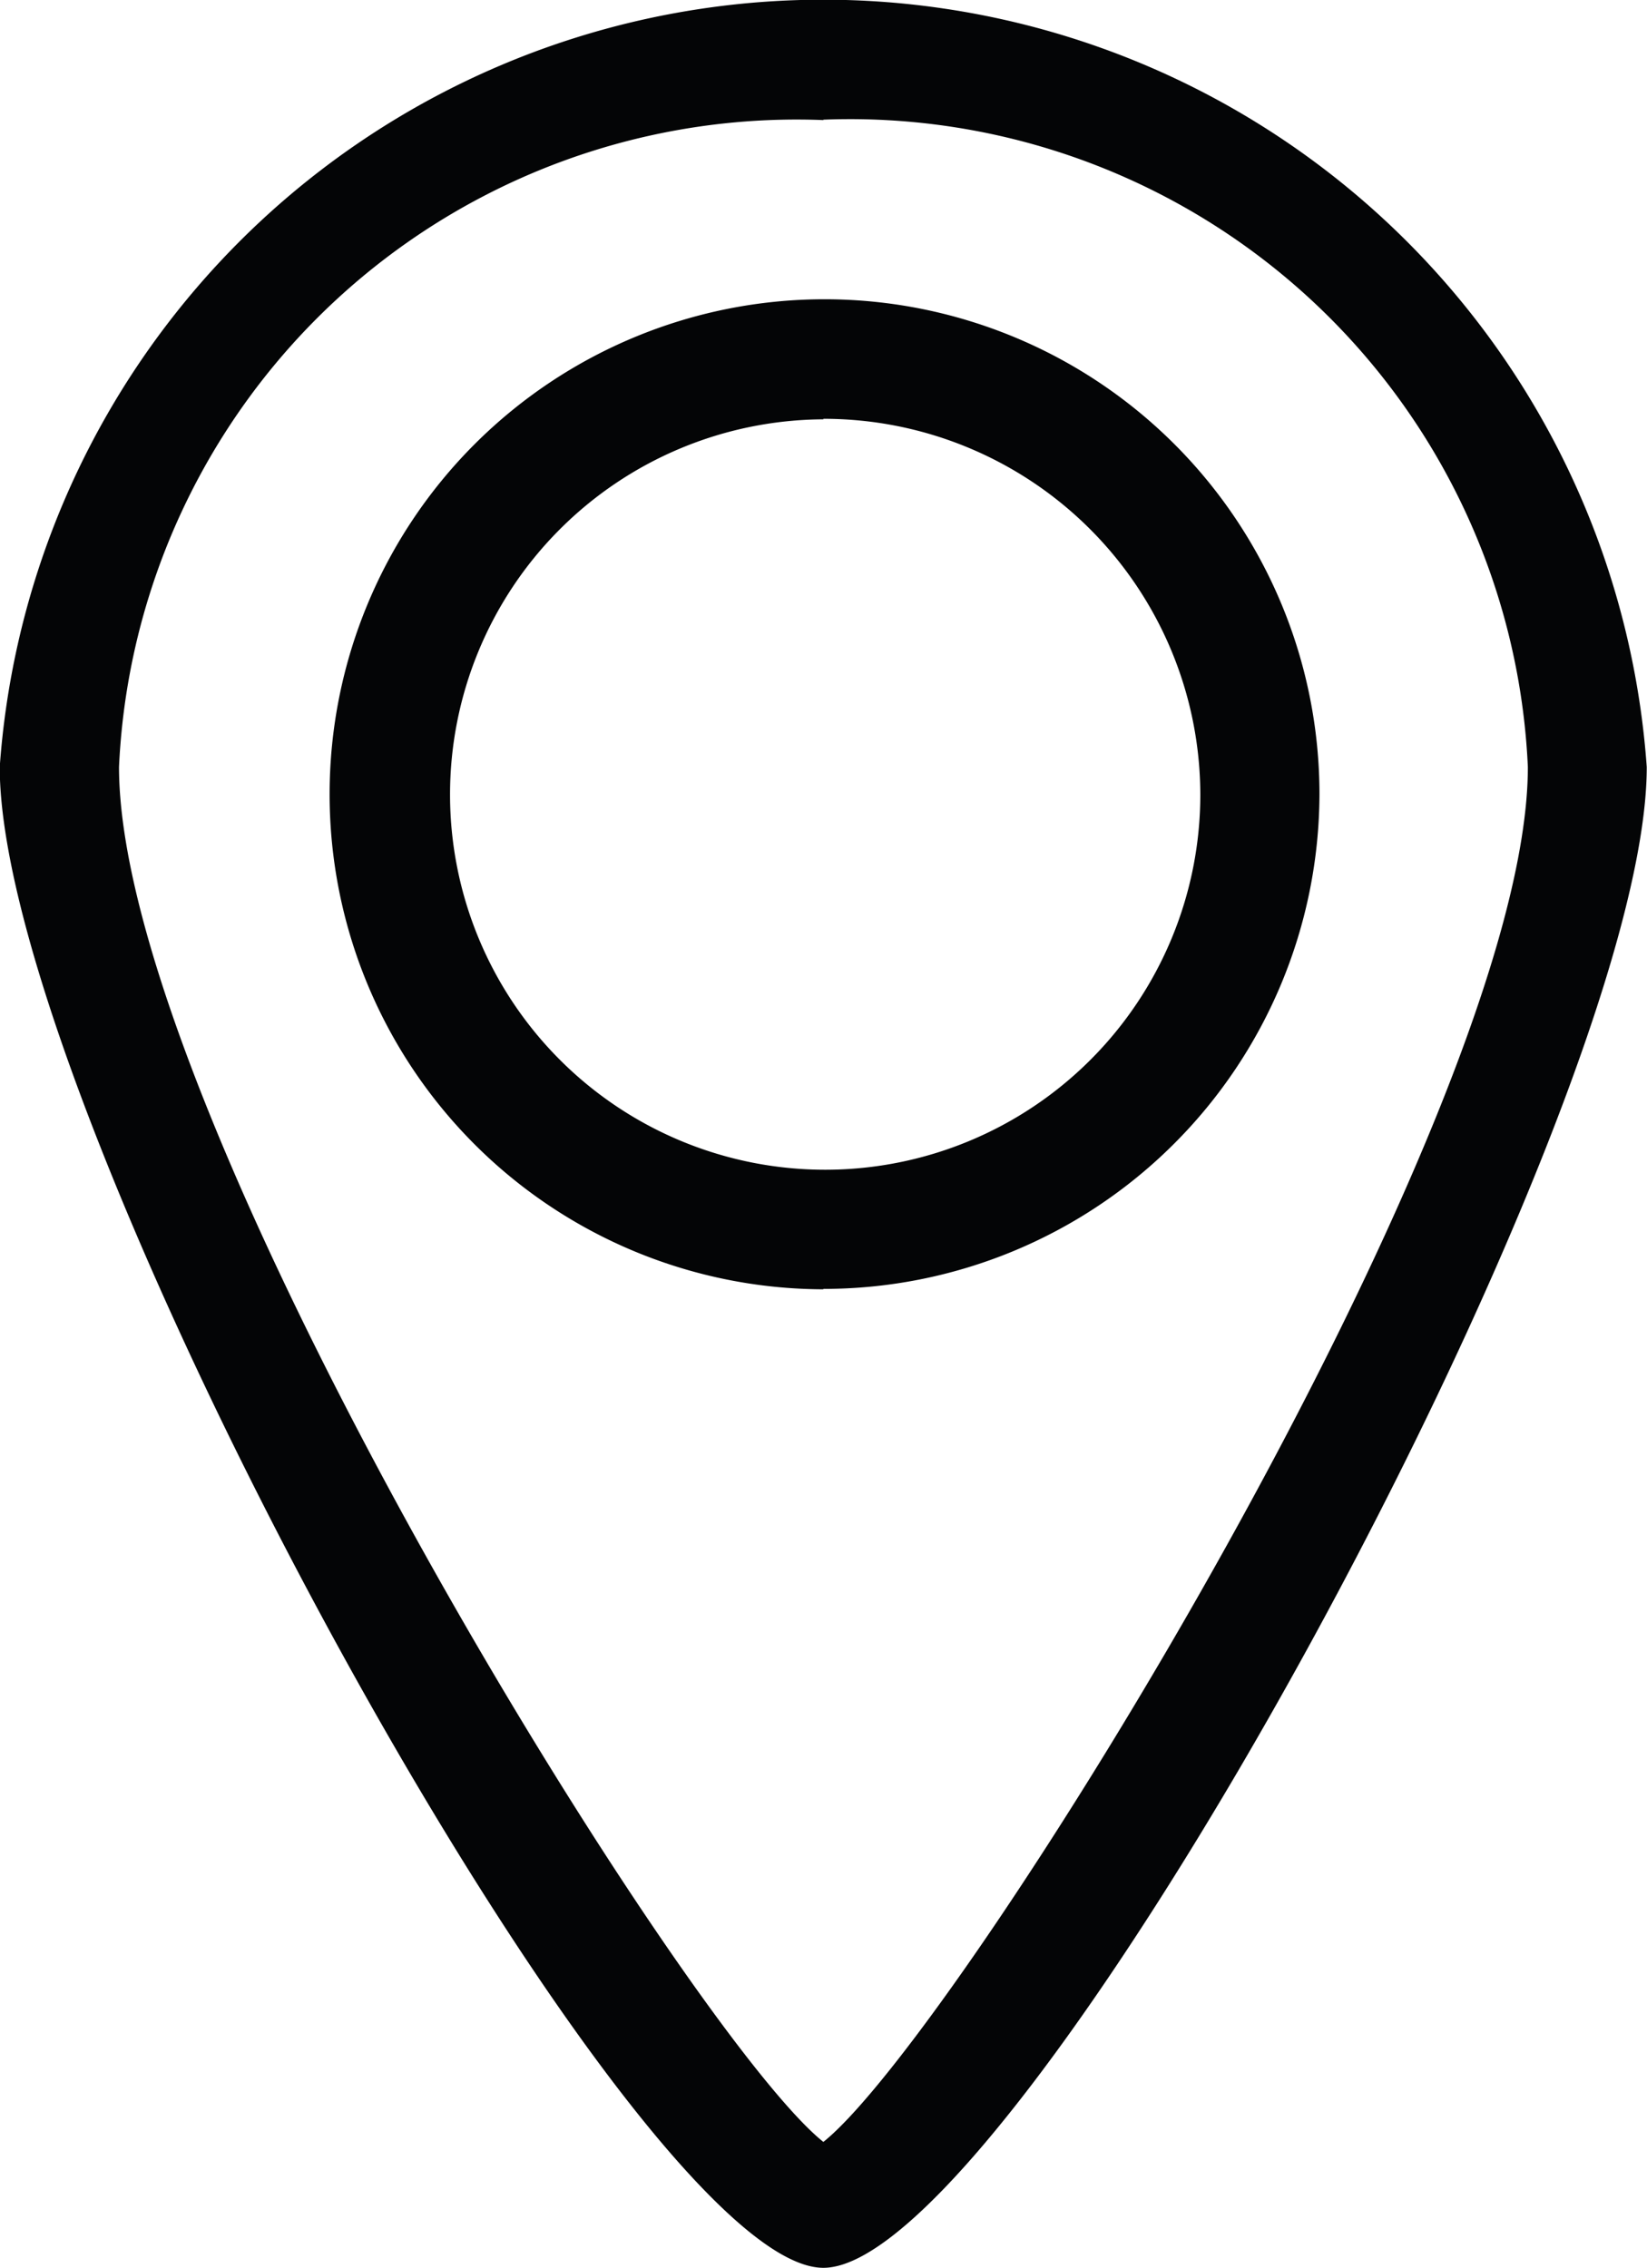 <svg xmlns="http://www.w3.org/2000/svg" width="12.732" height="17.528" viewBox="0 0 12.732 17.528"><g transform="translate(-522.435 -26.538)"><path d="M528.8,44.066c-1.488,0-6.367-8.89-6.367-11.6a6.382,6.382,0,0,1,12.732,0C535.167,35.176,530.288,44.066,528.8,44.066Zm0-16.6a5.244,5.244,0,0,0-5.445,5c0,2.712,4.385,9.781,5.445,10.627,1.059-.846,5.446-7.915,5.446-10.627A5.244,5.244,0,0,0,528.8,27.463Zm0,9.037a3.826,3.826,0,1,1,3.835-3.826A3.834,3.834,0,0,1,528.8,36.5Zm0-6.724a2.9,2.9,0,1,0,2.914,2.9A2.911,2.911,0,0,0,528.8,29.775Z" transform="translate(0 0)" fill="#040506"/></g></svg>